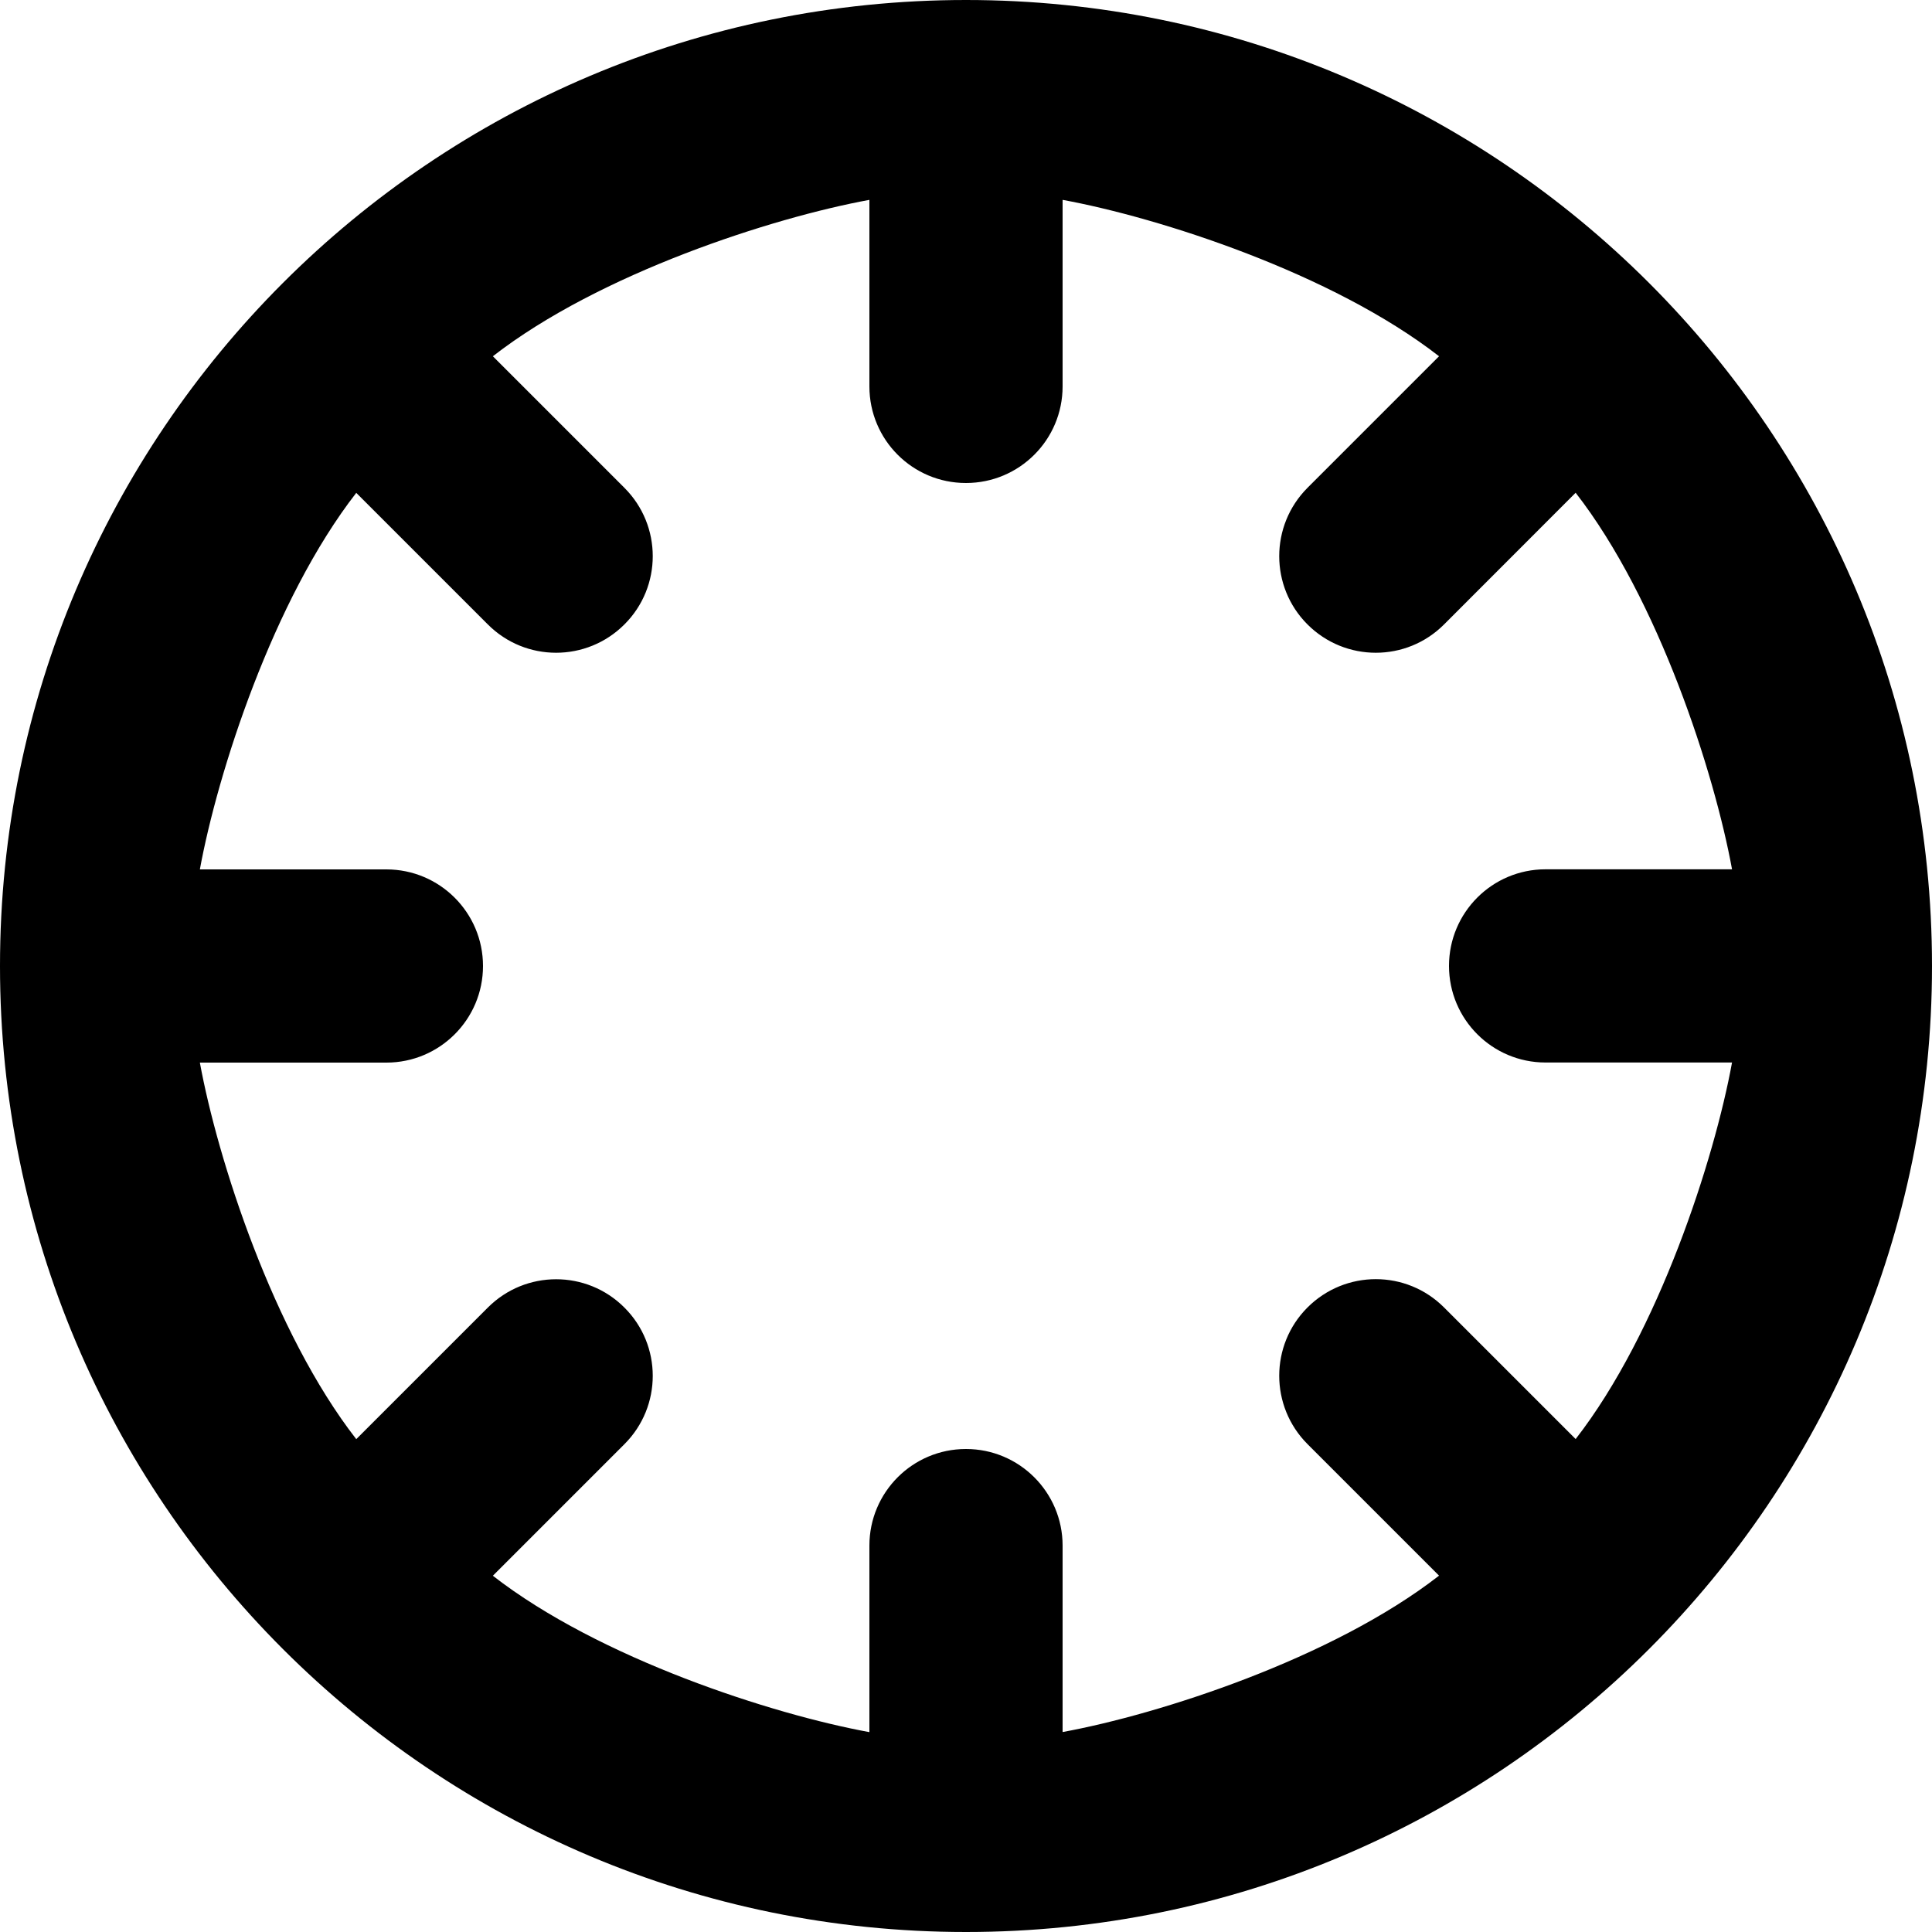 <?xml version="1.0" encoding="UTF-8" standalone="no"?>
<svg
   width="800"
   height="800"
   viewBox="0 0 20 20"
   fill="currentColor"
   version="1.1"
   id="svg12"
   xmlns="http://www.w3.org/2000/svg"
   xmlns:svg="http://www.w3.org/2000/svg">
  <path
     d="M 2.069,11 H 4 c 0.552,0 1,-0.448 1,-1 v 0 C 5,9.448 4.552,9 4,9 H 2.069 C 2.252,8 2.828,6.208 3.688,5.102 L 5.05,6.464 c 0.39,0.391 1.023,0.391 1.414,0 v 0 c 0.391,-0.39 0.391,-1.023 0,-1.414 L 5.102,3.688 C 6.208,2.828 8,2.252 9,2.069 V 4 C 9,4.553 9.447,5 9.999,5 H 10 c 0.552,0 1,-0.447 1,-1 V 2.069 c 1,0.183 2.791,0.759 3.897,1.619 L 13.535,5.05 c -0.39,0.391 -0.39,1.024 0,1.414 v 0 c 0.391,0.391 1.024,0.391 1.414,0 l 1.362,-1.363 c 0.86,1.106 1.436,2.898 1.619,3.898 h -1.931 c -0.552,0 -0.999,0.448 -0.999,1 v 0 c 0,0.552 0.447,1 0.999,1 h 1.931 c -0.183,1 -0.759,2.792 -1.619,3.898 l -1.362,-1.362 c -0.39,-0.391 -1.023,-0.391 -1.414,0 v 0 c -0.39,0.39 -0.39,1.023 0,1.414 l 1.362,1.362 C 13.791,17.171 12,17.747 11,17.93 V 16 c 0,-0.552 -0.448,-1 -1,-1 H 9.999 C 9.447,15 9,15.448 9,16 v 1.931 C 8,17.748 6.208,17.172 5.102,16.312 L 6.464,14.95 c 0.391,-0.391 0.391,-1.024 0,-1.414 v 0 c -0.39,-0.391 -1.024,-0.391 -1.414,0 L 3.688,14.898 C 2.828,13.792 2.252,12 2.069,11 M 10,0 C 4.477,0 0,4.477 0,10 0,15.523 4.477,20 10,20 15.522,20 20,15.523 20,10 20,4.477 15.522,0 10,0" />
</svg>
